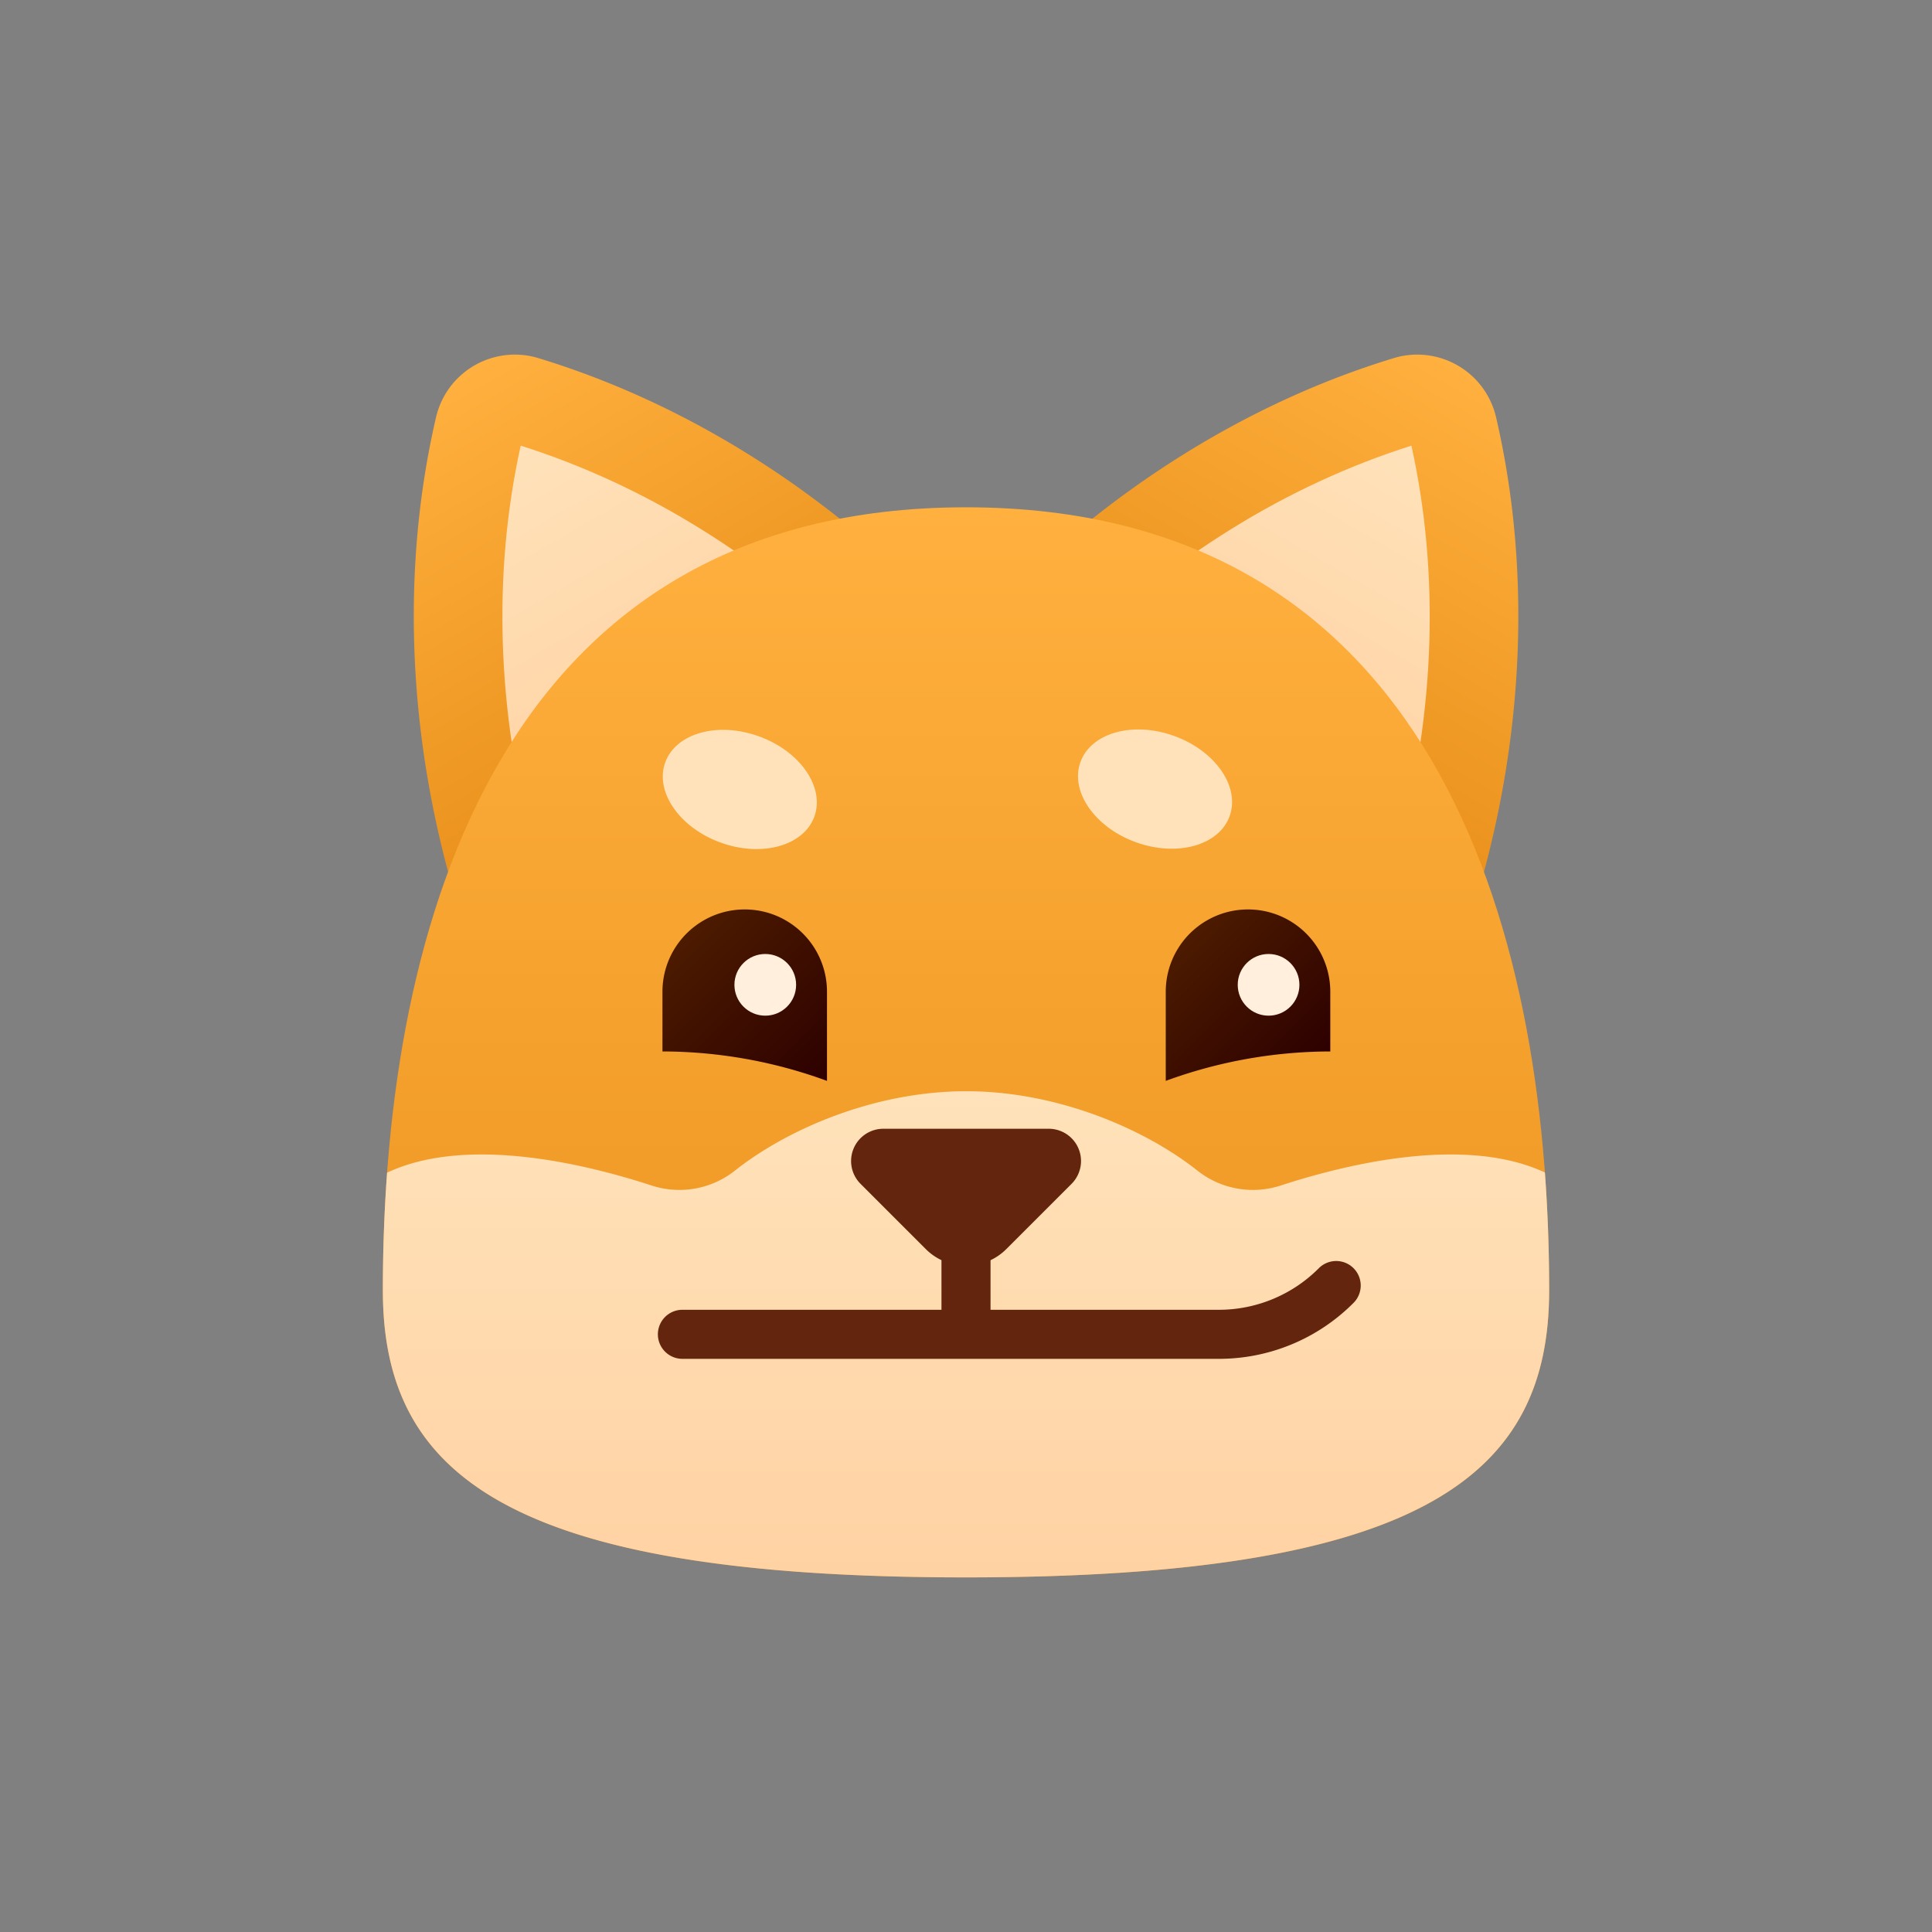 <svg xmlns="http://www.w3.org/2000/svg" xmlns:xlink="http://www.w3.org/1999/xlink" viewBox="0 0 512 512"><rect x="0" y="0" width="512" height="512" fill="#808080" stroke="none"/><defs><linearGradient id="linear-gradient" x1="-2333.569" y1="-541.117" x2="-2333.569" y2="-422.658" gradientTransform="matrix(-0.866, -0.5, -0.5, 0.866, -1905.182, -601.309)" gradientUnits="userSpaceOnUse"><stop offset="0" stop-color="#ffb03e"/><stop offset="1" stop-color="#ea911c"/></linearGradient><linearGradient id="linear-gradient-2" x1="-2333.569" y1="-516.583" x2="-2333.569" y2="-422.658" gradientTransform="matrix(-0.866, -0.5, -0.5, 0.866, -1905.182, -601.309)" gradientUnits="userSpaceOnUse"><stop offset="0" stop-color="#ffe2ba"/><stop offset="1" stop-color="#ffd2a3"/></linearGradient><linearGradient id="linear-gradient-3" x1="-684.321" y1="411.077" x2="-684.321" y2="529.536" gradientTransform="translate(512.824 -601.309) rotate(-30)" xlink:href="#linear-gradient"/><linearGradient id="linear-gradient-4" x1="-684.321" y1="435.611" x2="-684.321" y2="529.536" gradientTransform="translate(512.824 -601.309) rotate(-30)" xlink:href="#linear-gradient-2"/><linearGradient id="linear-gradient-5" x1="256" y1="134.438" x2="256" y2="418.026" gradientTransform="matrix(1, 0, 0, 1, 0, 0)" xlink:href="#linear-gradient"/><linearGradient id="linear-gradient-6" x1="256" y1="289.188" x2="256" y2="418.026" gradientTransform="matrix(1, 0, 0, 1, 0, 0)" xlink:href="#linear-gradient-2"/><linearGradient id="linear-gradient-7" x1="311.674" y1="251.045" x2="345.906" y2="285.277" gradientUnits="userSpaceOnUse"><stop offset="0" stop-color="#4c1b00"/><stop offset="1" stop-color="#2d0000"/></linearGradient><linearGradient id="linear-gradient-8" x1="7976.085" y1="249.093" x2="7937.949" y2="287.229" gradientTransform="matrix(-1, 0, 0, 1, 8156.324, 0)" xlink:href="#linear-gradient-7"/></defs><g id="Brown_smirk"><path d="M262.486,162.151c30.252-31.711,67.583-55.308,106.868-67.245a21.184,21.184,0,0,1,9.925-.606,21.435,21.435,0,0,1,17.191,16.261c9.305,39.989,7.535,84.118-4.801,126.172Z" style="fill:url(#linear-gradient)"/><path d="M370.647,224.598c9.686-36.007,10.863-72.653,3.392-106.496-33.048,10.454-64.195,29.795-90.532,56.187Z" style="fill:url(#linear-gradient-2)"/><path d="M249.543,162.151C219.292,130.44,181.96,106.843,142.675,94.907a21.184,21.184,0,0,0-9.925-.606,21.436,21.436,0,0,0-17.191,16.261c-9.305,39.989-7.535,84.118,4.801,126.172Z" style="fill:url(#linear-gradient-3)"/><path d="M141.382,224.598c-9.686-36.007-10.863-72.653-3.392-106.496,33.048,10.454,64.195,29.795,90.532,56.187Z" style="fill:url(#linear-gradient-4)"/><path d="M410.54,341.935c0-98.571-31.955-207.479-154.525-207.496v0l-.014,0-.015,0v0c-122.57.017-154.525,108.925-154.525,207.496,0,48.428,32.383,76.087,154.525,76.091v0l.015,0,.014,0v0C378.157,418.022,410.54,390.363,410.54,341.935Z" style="fill:url(#linear-gradient-5)"/><path d="M410.54,341.935c0-10.336-.357-20.785-1.127-31.21-21.113-9.877-52.467-2.28-70.07,3.467a23.713,23.713,0,0,1-22.043-3.988c-13.318-10.575-36.456-21.016-61.255-21.016s-47.937,10.441-61.254,21.016a23.713,23.713,0,0,1-22.044,3.988c-17.629-5.756-49.048-13.366-70.162-3.423-.768,10.411-1.124,20.845-1.124,31.166,0,48.416,32.367,76.072,154.432,76.091l.105,0H256l.014,0v0C378.157,418.022,410.54,390.363,410.54,341.935Z" style="fill:url(#linear-gradient-6)"/><path d="M358.7,336.084a6.498,6.498,0,0,0-9.191,0,37.394,37.394,0,0,1-26.613,11.024H262.5V333.966a14.998,14.998,0,0,0,4.17-2.932L283.974,313.73a8.551,8.551,0,0,0-6.047-14.598H234.101a8.551,8.551,0,0,0-6.047,14.598l17.305,17.305a15.006,15.006,0,0,0,4.14,2.918v13.154H180.846a6.5,6.5,0,0,0,0,13H322.895A50.301,50.301,0,0,0,358.7,345.275,6.498,6.498,0,0,0,358.7,336.084Z" style="fill:#63250d"/><path d="M352.539,262.81a21.801,21.801,0,0,0-43.602,0v23.634a127.155,127.155,0,0,1,43.602-7.8Z" style="fill:url(#linear-gradient-7)"/><circle cx="336.185" cy="260.99" r="8.174" style="fill:#ffefdc"/><path d="M175.557,262.81a21.801,21.801,0,0,1,43.602,0v23.634a127.156,127.156,0,0,0-43.602-7.8Z" style="fill:url(#linear-gradient-8)"/><circle cx="202.805" cy="260.99" r="8.174" style="fill:#ffefdc"/><ellipse cx="306.038" cy="209.214" rx="14.965" ry="21.022" transform="matrix(0.342, -0.94, 0.94, 0.342, 4.77, 425.242)" style="fill:#ffe2ba"/><ellipse cx="196.058" cy="209.214" rx="14.965" ry="21.022" transform="translate(-67.595 321.894) rotate(-70)" style="fill:#ffe2ba"/></g></svg>